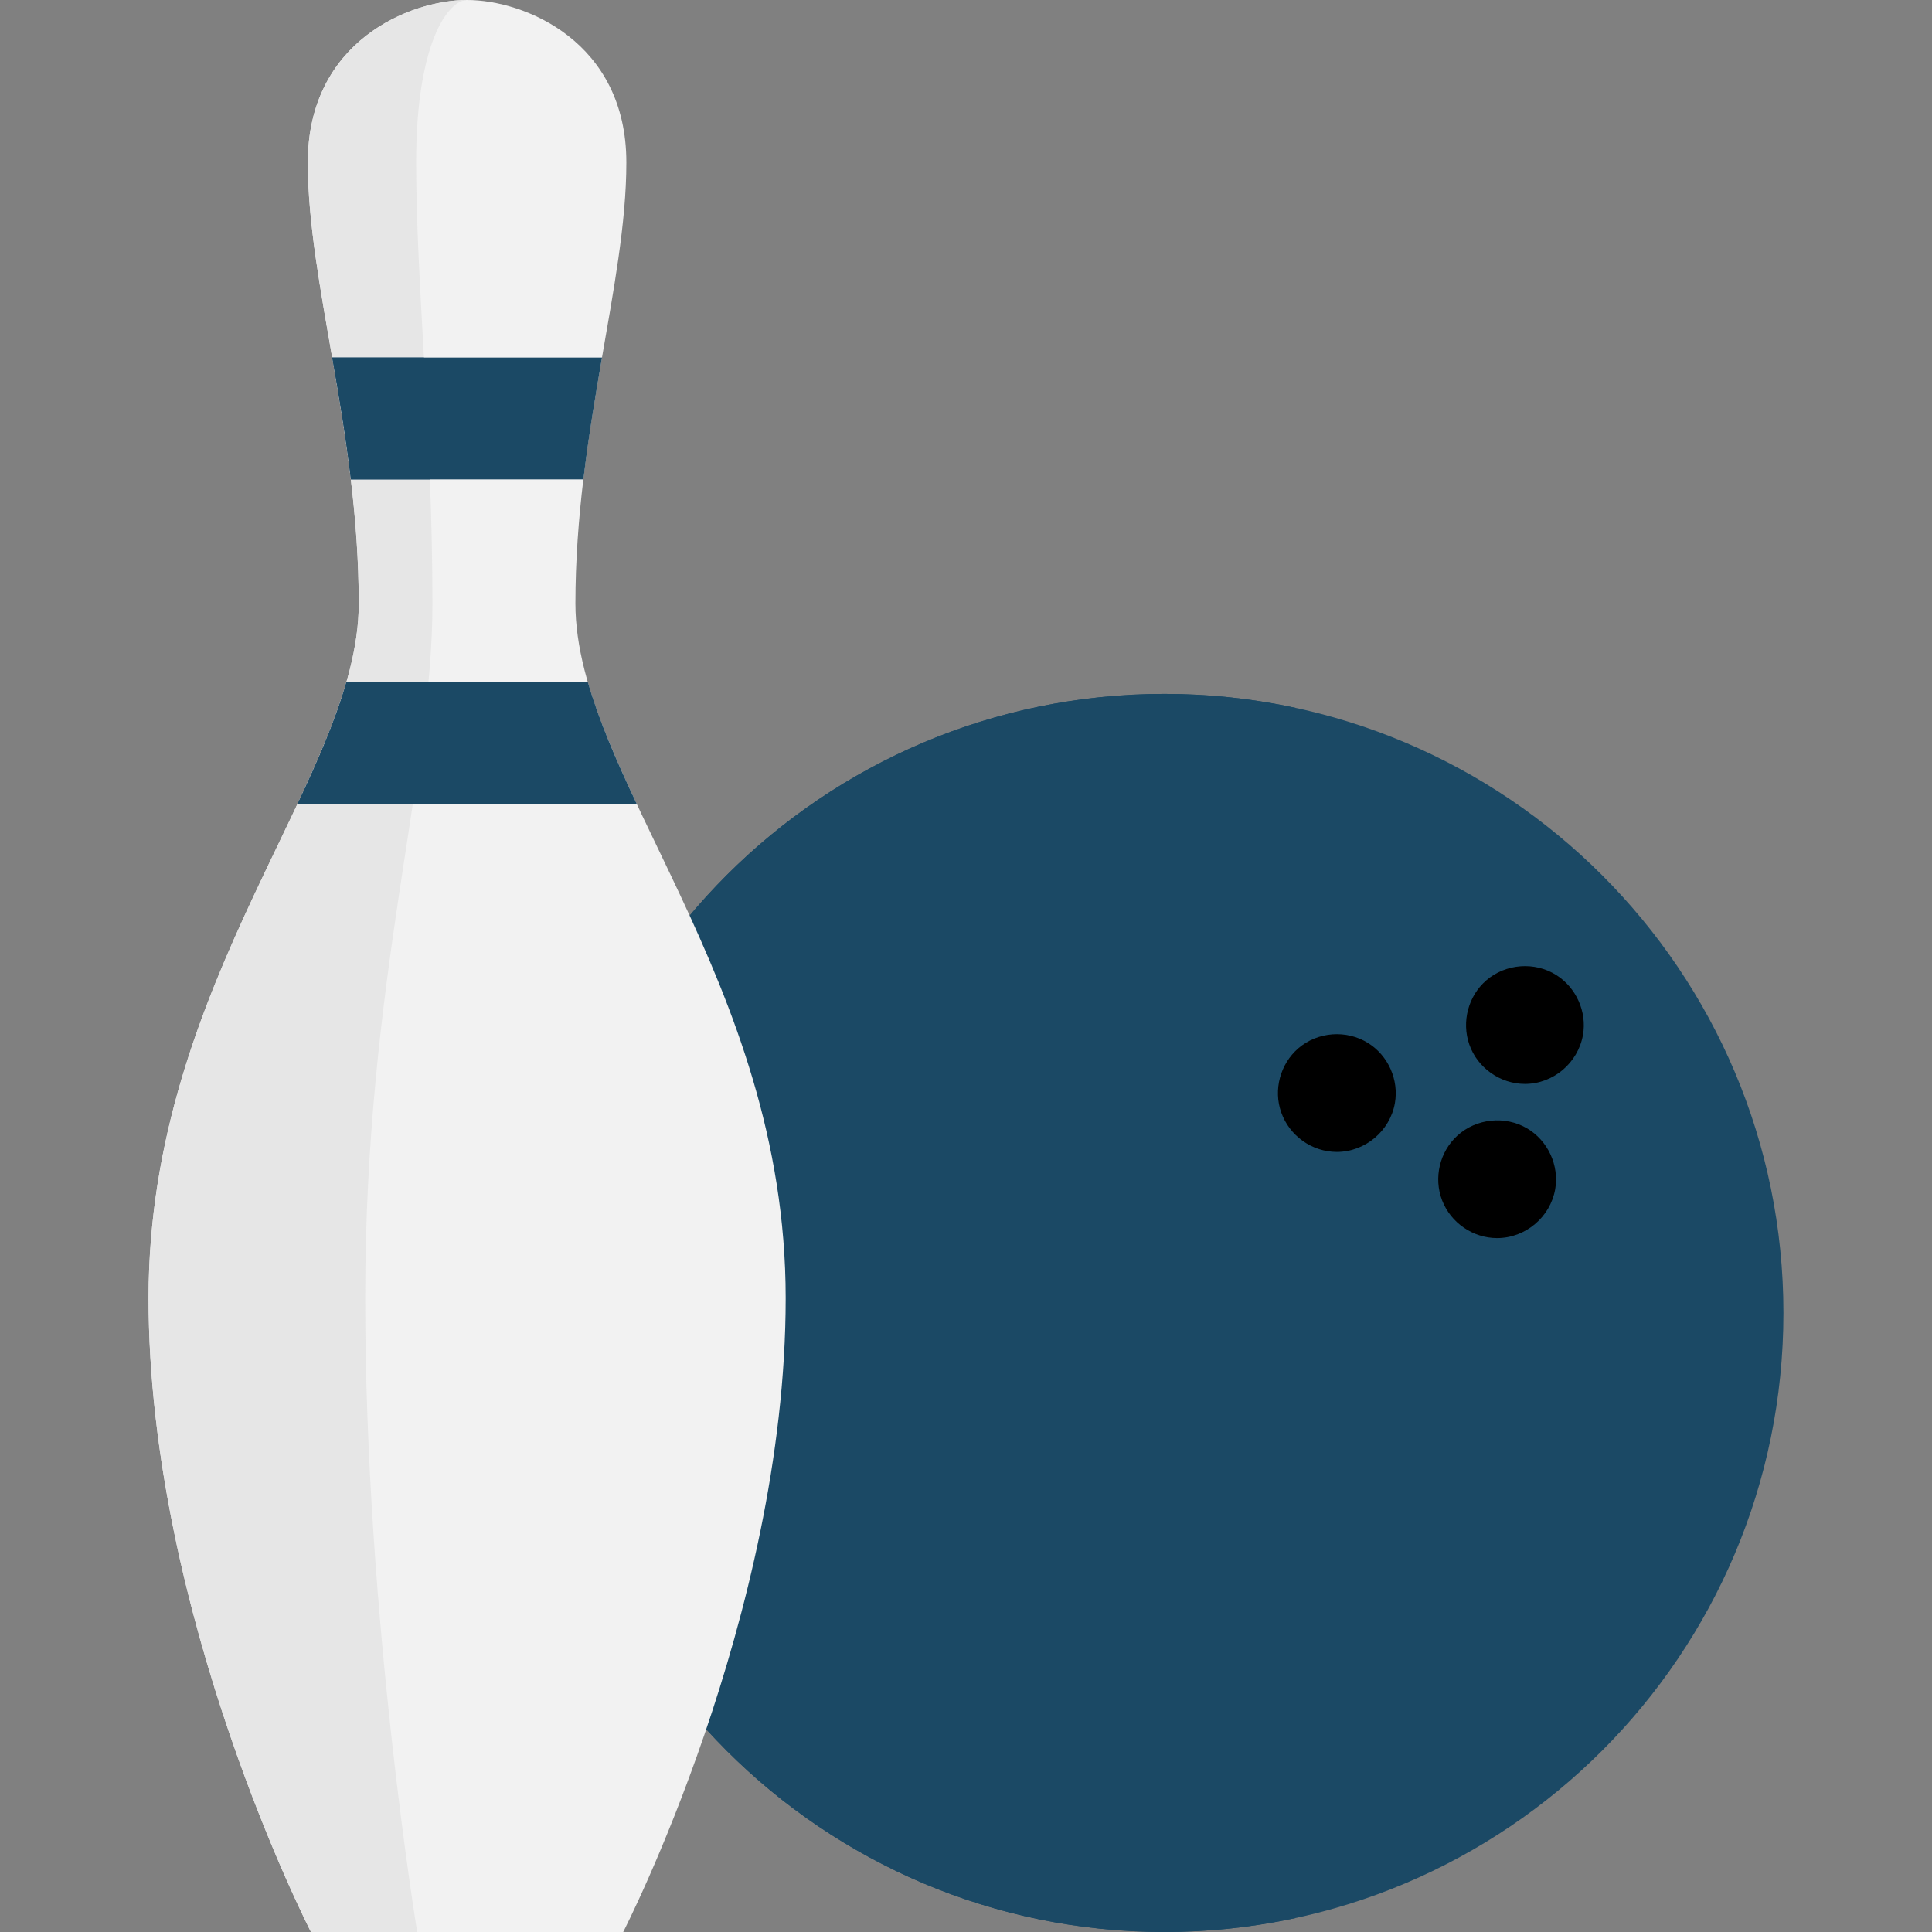 <svg id="vector" xmlns="http://www.w3.org/2000/svg" width="30" height="30" viewBox="0 0 30 30"><rect x="0" y="0" width="30" height="30" fill="#808080" stroke="none"/><defs><clipPath id="clip_path_0"><path d="M0,0h30v30h-30z"/></clipPath></defs><g id="g_0"><path fill="#1B4965" d="M18.08,30C23.389,30 27.693,25.696 27.693,20.387C27.693,15.078 23.389,10.775 18.08,10.775C12.771,10.775 8.468,15.078 8.468,20.387C8.468,25.696 12.771,30 18.08,30Z" clip-path="url(#clip_path_0)"/><path fill="#1B4965" d="M12.552,20.387C12.552,15.779 15.795,11.929 20.123,10.993C19.464,10.85 18.781,10.775 18.08,10.775C12.771,10.775 8.468,15.078 8.468,20.387C8.468,25.696 12.771,30 18.08,30C18.781,30 19.464,29.924 20.123,29.782C15.795,28.845 12.552,24.995 12.552,20.387Z"/><path fill="#F2F2F2" d="M7.253,0C8.143,0 9.726,0.643 9.726,2.523C9.726,4.402 8.935,6.702 8.935,9.373C8.935,12.045 12.2,15.21 12.2,20.157C12.2,25.103 9.677,30 9.677,30H7.253H4.829C4.829,30 2.307,25.103 2.307,20.157C2.307,15.21 5.571,12.045 5.571,9.373C5.571,6.702 4.78,4.402 4.78,2.523C4.78,0.643 6.363,0 7.253,0Z"/><path fill="#E6E6E6" d="M7.253,0C6.968,0 6.462,0.643 6.462,2.523C6.462,4.402 6.715,6.702 6.715,9.373C6.715,12.045 5.671,15.21 5.671,20.156C5.671,25.103 6.478,30 6.478,30H4.829C4.829,30 2.307,25.103 2.307,20.156C2.307,15.21 5.571,12.045 5.571,9.373C5.571,6.702 4.78,4.402 4.78,2.523C4.78,0.643 6.363,0 7.253,0Z"/><path fill="#1B4965" d="M9.348,5.552C9.244,6.156 9.138,6.786 9.059,7.444H5.449C5.371,6.786 5.265,6.156 5.159,5.552H9.348Z"/><path fill="#1B4965" d="M9.887,12.482H4.621C4.936,11.814 5.209,11.187 5.38,10.59H9.128C9.299,11.187 9.572,11.814 9.887,12.482Z"/><path fill="#1B4965" d="M5.38,10.59H6.654C6.599,11.187 6.512,11.814 6.411,12.482H4.621C4.936,11.814 5.209,11.187 5.38,10.59Z"/><path fill="#1B4965" d="M5.449,7.444C5.371,6.786 5.265,6.156 5.159,5.552H6.584C6.617,6.156 6.651,6.786 6.677,7.444H5.449Z"/><path fill="#000000" d="M23.679,16.831C23.294,16.831 22.941,16.581 22.815,16.218C22.693,15.867 22.798,15.465 23.08,15.222C23.382,14.963 23.829,14.929 24.165,15.14C24.475,15.335 24.644,15.711 24.58,16.072C24.503,16.505 24.119,16.831 23.679,16.831Z"/><path fill="#000000" d="M20.758,17.887C20.372,17.887 20.023,17.637 19.895,17.274C19.77,16.924 19.879,16.521 20.16,16.278C20.461,16.019 20.908,15.986 21.245,16.197C21.556,16.392 21.723,16.767 21.66,17.128C21.585,17.561 21.198,17.887 20.758,17.887Z"/><path fill="#000000" d="M23.247,19.225C22.872,19.225 22.528,18.988 22.393,18.639C22.258,18.29 22.355,17.883 22.632,17.632C22.926,17.366 23.37,17.321 23.712,17.521C24.036,17.712 24.213,18.096 24.149,18.466C24.073,18.899 23.687,19.225 23.247,19.225Z"/></g></svg>